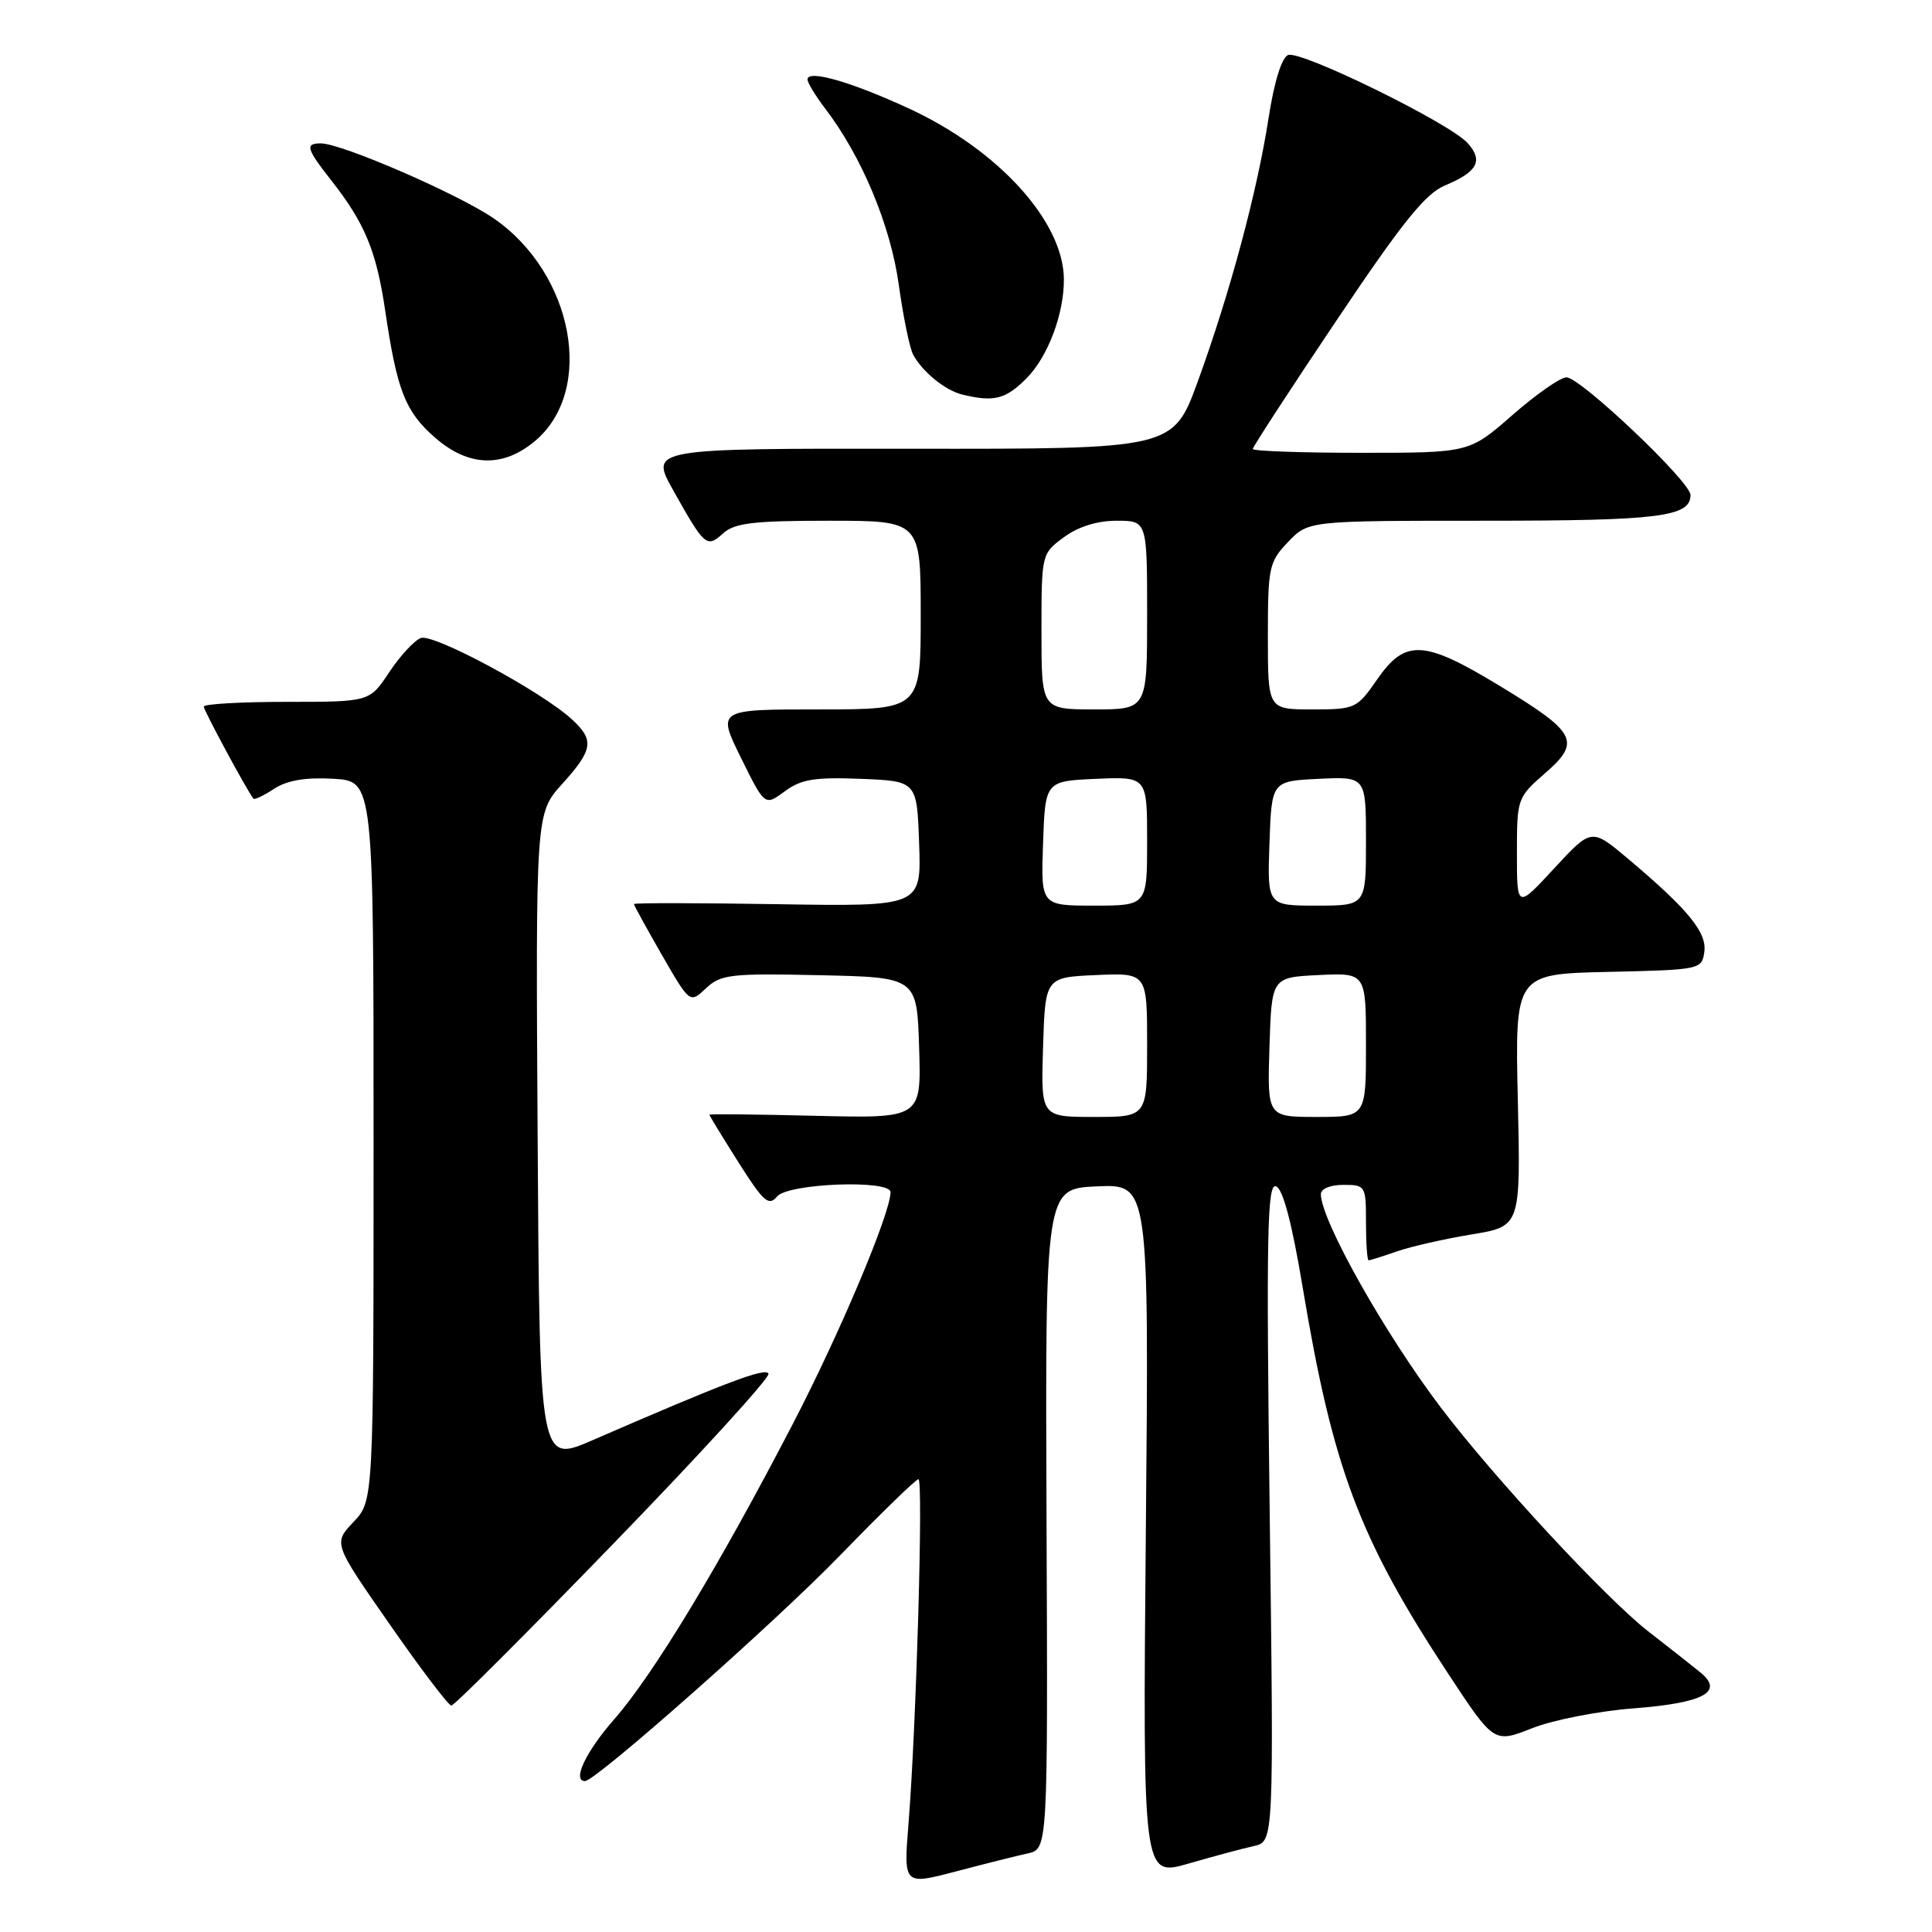 <?xml version="1.0" encoding="UTF-8" standalone="no"?>
<!DOCTYPE svg PUBLIC "-//W3C//DTD SVG 1.1//EN" "http://www.w3.org/Graphics/SVG/1.1/DTD/svg11.dtd" >
<svg xmlns="http://www.w3.org/2000/svg" xmlns:xlink="http://www.w3.org/1999/xlink" version="1.1" viewBox="0 0 256 256">
 <g >
 <path fill="currentColor"
d=" M 136.17 245.59 C 138.85 245.00 138.85 245.00 138.67 201.25 C 138.50 157.50 138.50 157.50 145.37 157.20 C 152.25 156.90 152.25 156.90 151.83 202.79 C 151.42 248.68 151.42 248.68 157.46 246.94 C 160.78 245.98 164.69 244.93 166.15 244.61 C 168.79 244.01 168.79 244.01 168.24 200.37 C 167.78 163.51 167.91 156.80 169.07 157.19 C 169.99 157.50 171.18 162.00 172.62 170.63 C 176.62 194.61 180.10 203.84 191.87 221.74 C 197.96 230.99 197.96 230.99 203.01 229.00 C 205.78 227.90 211.87 226.71 216.53 226.36 C 225.75 225.65 228.46 224.18 225.33 221.62 C 224.32 220.80 221.21 218.34 218.41 216.17 C 212.78 211.79 197.97 195.81 190.91 186.50 C 183.47 176.68 175.08 161.77 175.02 158.25 C 175.01 157.52 176.25 157.00 178.00 157.00 C 180.93 157.00 181.00 157.11 181.00 162.00 C 181.00 164.75 181.16 167.00 181.35 167.00 C 181.54 167.00 183.23 166.47 185.09 165.82 C 186.95 165.17 191.41 164.16 194.99 163.57 C 201.50 162.50 201.50 162.50 201.12 145.78 C 200.74 129.06 200.74 129.06 213.12 128.78 C 225.27 128.51 225.51 128.46 225.83 126.14 C 226.20 123.56 223.69 120.50 215.69 113.76 C 210.88 109.72 210.88 109.72 205.94 115.06 C 201.00 120.41 201.00 120.41 201.00 113.06 C 201.00 105.82 201.05 105.66 204.75 102.44 C 209.56 98.24 208.93 97.06 198.50 90.75 C 188.66 84.79 186.19 84.68 182.50 90.00 C 179.80 93.90 179.58 94.00 173.86 94.00 C 168.00 94.00 168.00 94.00 168.00 84.30 C 168.00 75.15 168.15 74.45 170.69 71.80 C 173.37 69.00 173.37 69.00 196.75 69.00 C 219.87 69.00 224.00 68.48 224.00 65.59 C 224.00 63.83 209.41 50.00 207.56 50.00 C 206.76 50.00 203.55 52.25 200.40 55.00 C 194.69 60.00 194.69 60.00 180.34 60.00 C 172.45 60.00 166.00 59.77 166.00 59.49 C 166.00 59.22 170.98 51.56 177.08 42.48 C 185.77 29.51 188.86 25.67 191.45 24.58 C 195.79 22.77 196.58 21.30 194.46 18.95 C 192.05 16.29 172.37 6.64 170.68 7.29 C 169.84 7.62 168.83 10.85 168.09 15.66 C 166.57 25.45 162.99 38.78 158.73 50.50 C 155.45 59.50 155.45 59.50 120.77 59.46 C 86.09 59.42 86.09 59.42 89.20 64.96 C 93.37 72.40 93.64 72.64 95.81 70.68 C 97.32 69.30 99.84 69.00 109.83 69.00 C 122.00 69.00 122.00 69.00 122.00 81.50 C 122.00 94.00 122.00 94.00 108.51 94.00 C 95.02 94.00 95.02 94.00 98.18 100.41 C 101.34 106.81 101.34 106.81 103.98 104.86 C 106.15 103.25 107.94 102.96 114.06 103.20 C 121.50 103.50 121.50 103.50 121.79 111.81 C 122.08 120.12 122.08 120.12 103.04 119.81 C 92.57 119.64 84.00 119.63 84.00 119.79 C 84.00 119.96 85.67 122.99 87.70 126.53 C 91.41 132.97 91.41 132.97 93.55 130.95 C 95.51 129.11 96.82 128.96 108.60 129.22 C 121.50 129.50 121.50 129.50 121.79 138.85 C 122.08 148.19 122.08 148.19 108.04 147.85 C 100.32 147.66 94.00 147.59 94.00 147.71 C 94.00 147.83 95.73 150.66 97.84 154.00 C 101.16 159.25 101.86 159.87 102.97 158.54 C 104.42 156.79 118.00 156.28 118.00 157.97 C 118.00 160.75 111.27 176.71 105.03 188.72 C 95.28 207.50 86.60 221.85 81.39 227.81 C 77.61 232.12 75.78 236.00 77.52 236.00 C 78.94 236.00 102.71 214.97 111.30 206.11 C 116.69 200.55 121.37 196.00 121.70 196.00 C 122.36 196.00 121.41 228.87 120.38 241.65 C 119.73 249.79 119.73 249.79 126.61 247.99 C 130.40 246.99 134.70 245.91 136.17 245.59 Z  M 81.33 204.49 C 92.79 192.67 102.01 182.56 101.83 182.03 C 101.52 181.14 96.25 183.13 78.50 190.84 C 71.50 193.88 71.50 193.88 71.24 150.82 C 70.98 107.77 70.98 107.77 74.49 103.88 C 78.60 99.33 78.79 98.07 75.75 95.29 C 71.69 91.58 57.41 83.90 55.76 84.54 C 54.88 84.88 53.00 86.92 51.57 89.08 C 48.97 93.00 48.97 93.00 37.99 93.00 C 31.94 93.00 27.00 93.28 27.00 93.63 C 27.00 94.13 32.63 104.58 33.58 105.83 C 33.71 106.01 34.95 105.42 36.32 104.52 C 38.04 103.40 40.47 102.98 44.16 103.19 C 49.50 103.50 49.50 103.50 49.50 151.18 C 49.50 198.87 49.50 198.87 46.83 201.68 C 44.16 204.50 44.16 204.50 51.65 215.25 C 55.76 221.16 59.44 226.00 59.81 226.00 C 60.19 226.00 69.87 216.32 81.33 204.49 Z  M 70.90 58.43 C 78.89 51.71 76.00 36.22 65.41 28.93 C 60.70 25.70 45.27 19.00 42.51 19.00 C 40.40 19.00 40.59 19.69 43.86 23.86 C 48.34 29.55 49.87 33.24 51.04 41.15 C 52.60 51.73 53.69 54.52 57.60 57.95 C 62.05 61.86 66.63 62.02 70.90 58.43 Z  M 135.98 50.17 C 138.84 47.32 141.00 41.60 140.97 37.00 C 140.92 29.35 132.31 19.86 120.42 14.37 C 112.76 10.83 107.00 9.18 107.00 10.53 C 107.00 10.96 108.06 12.70 109.36 14.41 C 114.19 20.74 118.00 29.86 119.09 37.71 C 119.68 41.97 120.54 46.14 120.99 46.98 C 122.22 49.27 125.24 51.73 127.50 52.28 C 131.69 53.30 133.24 52.91 135.98 50.17 Z  M 138.21 138.75 C 138.50 129.50 138.50 129.50 145.25 129.20 C 152.00 128.91 152.00 128.91 152.00 138.45 C 152.00 148.00 152.00 148.00 144.96 148.00 C 137.92 148.00 137.92 148.00 138.21 138.75 Z  M 168.21 138.75 C 168.50 129.50 168.50 129.50 174.75 129.20 C 181.00 128.90 181.00 128.90 181.00 138.45 C 181.00 148.00 181.00 148.00 174.46 148.00 C 167.92 148.00 167.92 148.00 168.21 138.75 Z  M 138.21 111.75 C 138.50 103.50 138.50 103.50 145.25 103.20 C 152.00 102.91 152.00 102.91 152.00 111.45 C 152.00 120.00 152.00 120.00 144.96 120.00 C 137.92 120.00 137.92 120.00 138.21 111.75 Z  M 168.21 111.75 C 168.50 103.50 168.50 103.50 174.75 103.20 C 181.00 102.90 181.00 102.90 181.00 111.45 C 181.00 120.00 181.00 120.00 174.46 120.00 C 167.92 120.00 167.92 120.00 168.21 111.75 Z  M 138.00 83.69 C 138.00 73.42 138.01 73.37 140.96 71.19 C 142.86 69.79 145.37 69.00 147.96 69.00 C 152.00 69.00 152.00 69.00 152.00 81.50 C 152.00 94.00 152.00 94.00 145.00 94.00 C 138.00 94.00 138.00 94.00 138.00 83.69 Z "/>
</g>
</svg>
